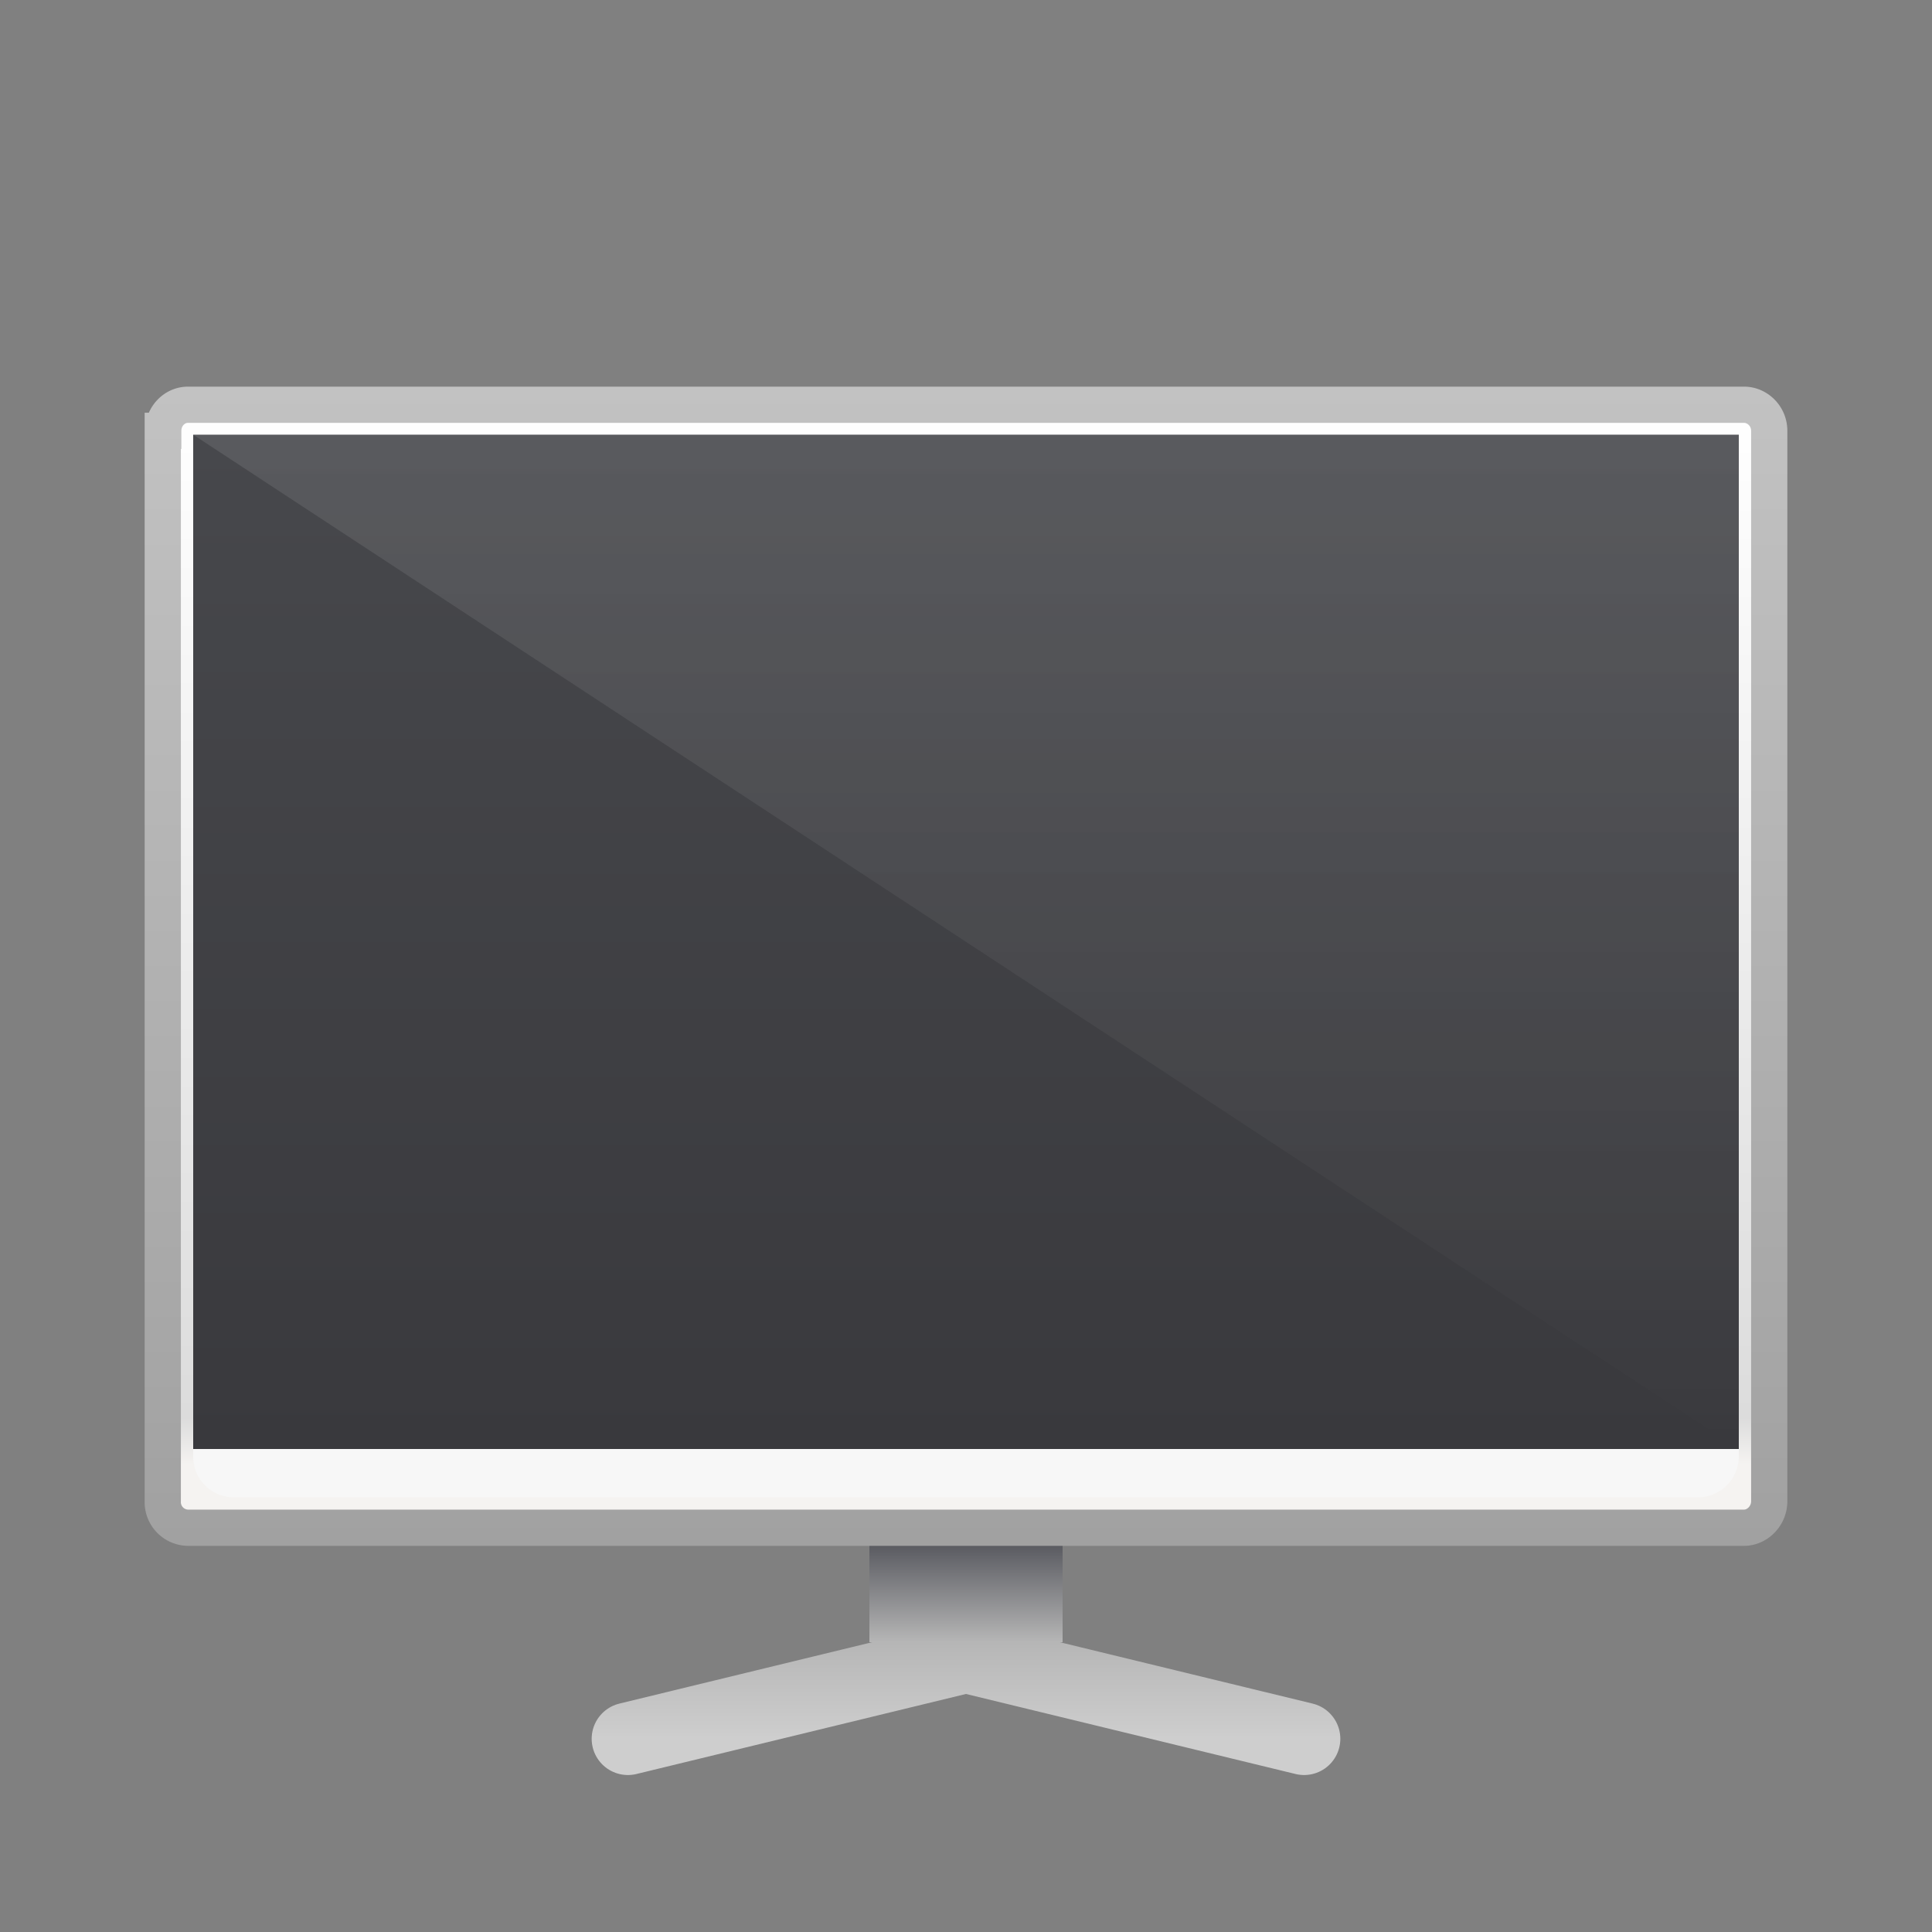 <svg xmlns="http://www.w3.org/2000/svg" width="40" height="40" fill="none"><rect width="100%" height="100%" fill="#808080" stroke="none"/><path stroke="url(#paint0_linear)" stroke-linecap="round" stroke-linejoin="round" stroke-width="1.5" d="M20 34.3L13 36"/><path stroke="url(#paint1_linear)" stroke-linecap="round" stroke-linejoin="round" stroke-width="1.5" d="M20 34.3l7 1.7"/><path fill="url(#paint2_linear)" d="M18 32h4v2h-4z"/><path fill="url(#paint3_linear)" stroke="url(#paint4_linear)" stroke-width=".75" d="M3.38 8.92c0-.31.24-.54.51-.54h32.22c.27 0 .52.23.52.54v22.16c0 .31-.25.55-.52.55H3.89a.53.53 0 01-.52-.55V8.92z"/><path fill="url(#paint5_linear)" d="M4 9.85c0-.47.38-.85.84-.85h30.32c.46 0 .84.38.84.85v20.3c0 .47-.38.85-.84.85H4.84a.84.84 0 01-.84-.85V9.85z"/><path fill="url(#paint6_linear)" d="M4 9h32v21H4z"/><path fill="url(#paint7_linear)" d="M36 9H4l32 21V9z" opacity=".1"/><defs><linearGradient id="paint0_linear" x1="16.5" x2="16.5" y1="34" y2="36" gradientUnits="userSpaceOnUse"><stop stop-color="#B6B6B6"/><stop offset="1" stop-color="#CECECE"/></linearGradient><linearGradient id="paint1_linear" x1="23.5" x2="23.5" y1="34" y2="36" gradientUnits="userSpaceOnUse"><stop stop-color="#B6B6B6"/><stop offset="1" stop-color="#CECECE"/></linearGradient><linearGradient id="paint2_linear" x1="20" x2="20" y1="32" y2="34" gradientUnits="userSpaceOnUse"><stop stop-color="#5A5B61"/><stop offset="1" stop-color="#B6B6B6"/></linearGradient><linearGradient id="paint3_linear" x1="20" x2="20" y1="8" y2="32" gradientUnits="userSpaceOnUse"><stop offset=".02" stop-color="#fff"/><stop offset=".89" stop-color="#DCDCDC"/><stop offset=".93" stop-color="#F5F3F1"/></linearGradient><linearGradient id="paint4_linear" x1="20" x2="20" y1="8" y2="32" gradientUnits="userSpaceOnUse"><stop stop-color="#C2C2C2"/><stop offset="1" stop-color="#A1A1A1"/></linearGradient><linearGradient id="paint5_linear" x1="20" x2="20" y1="9" y2="31" gradientUnits="userSpaceOnUse"><stop stop-color="#F9F9FA"/><stop offset="1" stop-color="#F7F7F7"/></linearGradient><linearGradient id="paint6_linear" x1="20" x2="20" y1="9" y2="30" gradientUnits="userSpaceOnUse"><stop stop-color="#47484C"/><stop offset="1" stop-color="#39393D"/></linearGradient><linearGradient id="paint7_linear" x1="20" x2="20" y1="9" y2="30" gradientUnits="userSpaceOnUse"><stop stop-color="#fff"/><stop offset="1" stop-color="#fff" stop-opacity="0"/></linearGradient></defs></svg>